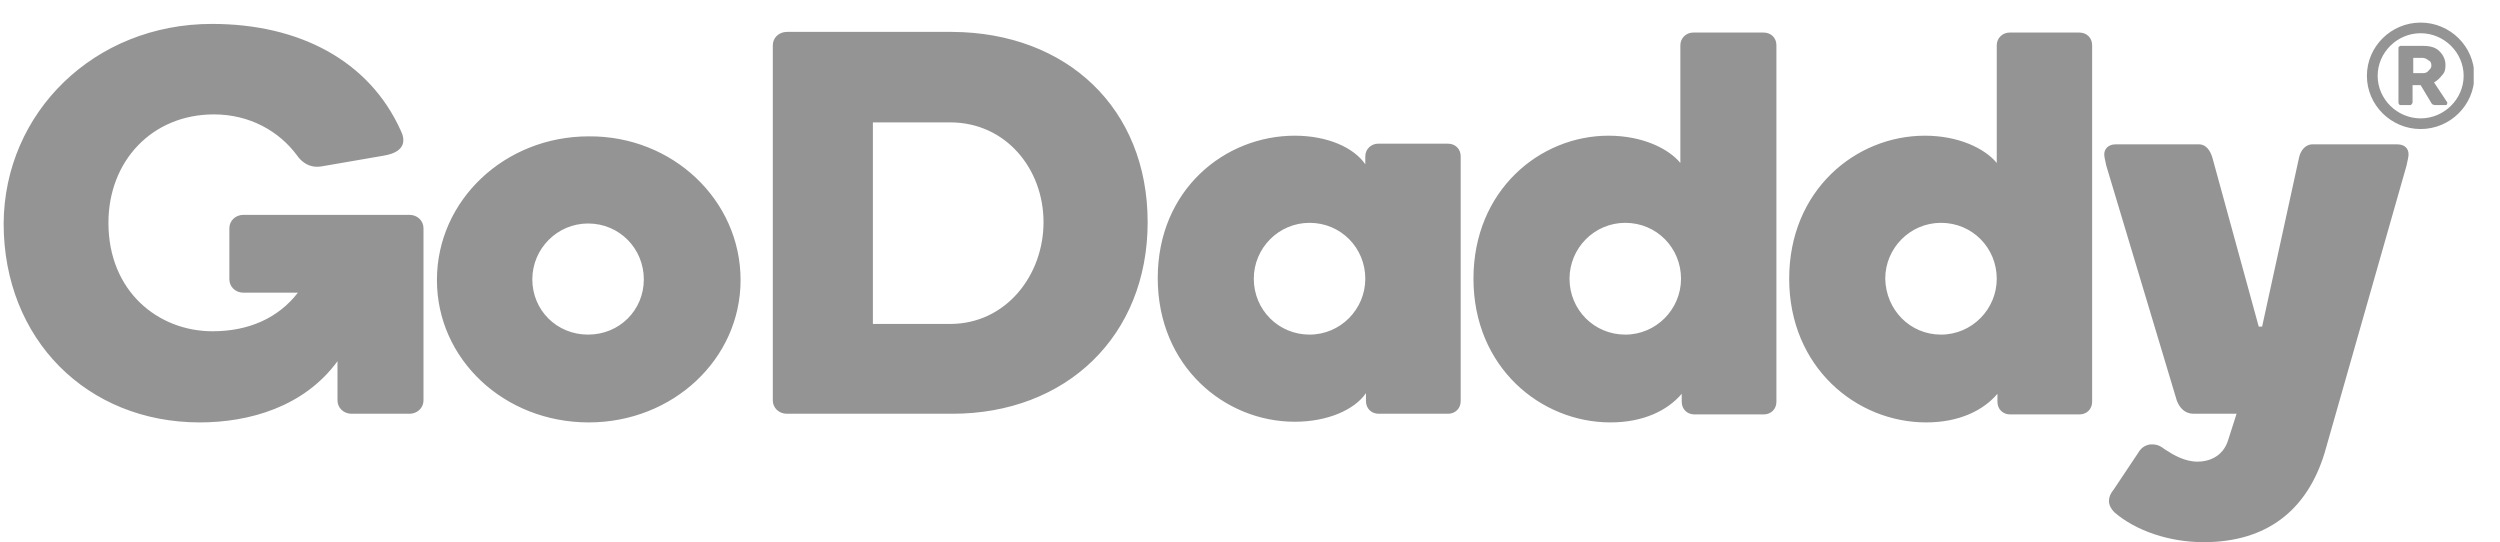 <svg width="83" height="18" viewBox="0 0 83 18" fill="none" xmlns="http://www.w3.org/2000/svg">
<g clip-path="url(#clip0_1182_2033)">
<path d="M21.375 9.275C21.375 8.259 20.572 7.42 19.524 7.42C18.498 7.42 17.673 8.259 17.673 9.275C17.673 10.291 18.476 11.109 19.524 11.109C20.572 11.109 21.375 10.291 21.375 9.275ZM24.587 9.297C24.587 11.926 22.334 14.024 19.547 14.024C16.736 14.024 14.506 11.926 14.506 9.297C14.506 6.647 16.759 4.527 19.547 4.527C22.334 4.505 24.587 6.647 24.587 9.297ZM34.645 7.376C34.645 5.609 33.396 4.063 31.545 4.063H28.98V10.755H31.545C33.396 10.755 34.645 9.143 34.645 7.376ZM38.102 7.376C38.102 11.153 35.404 13.737 31.612 13.737H26.126C25.858 13.737 25.657 13.538 25.657 13.295V1.501C25.657 1.258 25.858 1.059 26.126 1.059H31.612C35.426 1.081 38.102 3.599 38.102 7.376ZM43.477 11.109C44.503 11.109 45.328 10.269 45.328 9.253C45.328 8.237 44.525 7.398 43.477 7.398C42.451 7.398 41.626 8.237 41.626 9.253C41.626 10.291 42.451 11.109 43.477 11.109ZM42.986 4.505C44.079 4.505 44.949 4.902 45.328 5.454V5.189C45.328 4.946 45.529 4.77 45.752 4.77H48.071C48.317 4.77 48.495 4.946 48.495 5.189V13.317C48.495 13.56 48.317 13.737 48.071 13.737H45.774C45.529 13.737 45.35 13.56 45.35 13.317V13.052C44.971 13.604 44.079 14.002 42.986 14.002C40.667 14.002 38.437 12.169 38.437 9.231C38.437 6.294 40.667 4.505 42.986 4.505ZM53.959 11.109C54.985 11.109 55.81 10.269 55.81 9.253C55.81 8.237 55.007 7.398 53.959 7.398C52.933 7.398 52.108 8.237 52.108 9.253C52.108 10.291 52.933 11.109 53.959 11.109ZM53.401 4.505C54.517 4.505 55.386 4.924 55.788 5.41V1.501C55.788 1.258 55.989 1.081 56.212 1.081H58.553C58.799 1.081 58.977 1.258 58.977 1.501V13.339C58.977 13.582 58.799 13.759 58.553 13.759H56.256C56.011 13.759 55.833 13.582 55.833 13.339V13.074C55.364 13.627 54.561 14.024 53.468 14.024C51.149 14.024 48.919 12.191 48.919 9.253C48.919 6.316 51.127 4.505 53.401 4.505ZM64.441 11.109C65.467 11.109 66.292 10.269 66.292 9.253C66.292 8.237 65.489 7.398 64.441 7.398C63.415 7.398 62.59 8.237 62.59 9.253C62.612 10.291 63.415 11.109 64.441 11.109ZM63.906 4.505C65.021 4.505 65.891 4.924 66.292 5.41V1.501C66.292 1.258 66.493 1.081 66.716 1.081H69.035C69.281 1.081 69.459 1.258 69.459 1.501V13.339C69.459 13.582 69.281 13.759 69.035 13.759H66.738C66.493 13.759 66.315 13.582 66.315 13.339V13.074C65.846 13.627 65.043 14.024 63.95 14.024C61.631 14.024 59.401 12.191 59.401 9.253C59.401 6.316 61.609 4.505 63.906 4.505ZM77.176 15.04C76.596 16.939 75.258 18 73.161 18C72.024 18 70.909 17.624 70.195 17.006C70.084 16.895 70.017 16.763 70.017 16.63C70.017 16.52 70.061 16.387 70.173 16.255L71.043 14.952C71.177 14.775 71.377 14.753 71.422 14.753C71.623 14.753 71.712 14.797 71.89 14.93C72.158 15.106 72.537 15.327 72.961 15.327C73.317 15.327 73.786 15.173 73.964 14.643L74.254 13.737H72.827C72.537 13.737 72.359 13.538 72.269 13.295L69.928 5.498C69.883 5.3 69.861 5.189 69.861 5.123C69.861 4.946 69.995 4.792 70.24 4.792H73.005C73.251 4.792 73.385 5.013 73.451 5.233L74.99 10.844H75.102L76.328 5.233C76.373 5.013 76.529 4.792 76.774 4.792H79.585C79.852 4.792 79.964 4.946 79.964 5.123C79.964 5.189 79.941 5.3 79.897 5.498L77.176 15.04ZM11.205 11.992C10.09 13.516 8.261 14.024 6.633 14.024C2.887 14.024 0.121 11.263 0.121 7.42C0.143 3.732 3.132 0.794 7.035 0.794C9.934 0.794 12.254 2.009 13.302 4.328C13.436 4.593 13.525 5.035 12.744 5.167L10.692 5.521C10.224 5.609 9.956 5.3 9.867 5.167C9.265 4.35 8.284 3.798 7.102 3.798C5.05 3.798 3.6 5.344 3.6 7.398C3.6 9.673 5.251 10.998 7.057 10.998C8.261 10.998 9.243 10.556 9.89 9.717H8.083C7.815 9.717 7.615 9.518 7.615 9.275V7.575C7.615 7.332 7.815 7.133 8.083 7.133H13.592C13.859 7.133 14.06 7.332 14.06 7.575V13.295C14.06 13.538 13.859 13.737 13.592 13.737H11.674C11.406 13.737 11.205 13.538 11.205 13.295V11.992ZM80.365 0.75C79.384 0.75 78.581 1.545 78.581 2.517C78.581 3.489 79.384 4.284 80.365 4.284C81.346 4.284 82.149 3.489 82.149 2.517C82.149 1.545 81.346 0.75 80.365 0.75ZM80.365 3.93C79.585 3.93 78.938 3.29 78.938 2.517C78.938 1.744 79.585 1.103 80.365 1.103C81.146 1.103 81.793 1.744 81.793 2.517C81.793 3.29 81.146 3.93 80.365 3.93Z" fill="#949494"/>
<path d="M80.722 2.186C80.722 2.097 80.699 2.031 80.632 2.009C80.588 1.965 80.499 1.921 80.432 1.921H80.12V2.429H80.432C80.521 2.429 80.588 2.406 80.632 2.34C80.677 2.296 80.722 2.252 80.722 2.186ZM80.03 3.489H79.696C79.674 3.489 79.674 3.489 79.651 3.467C79.651 3.445 79.629 3.445 79.629 3.422V1.589C79.629 1.567 79.629 1.567 79.651 1.545C79.674 1.545 79.674 1.523 79.696 1.523H80.432C80.677 1.523 80.856 1.567 80.989 1.7C81.123 1.832 81.19 1.987 81.19 2.163C81.19 2.296 81.168 2.406 81.079 2.495C80.989 2.605 80.922 2.671 80.811 2.738L81.235 3.378C81.257 3.4 81.257 3.422 81.235 3.467C81.235 3.489 81.212 3.489 81.19 3.489H80.856C80.833 3.489 80.811 3.489 80.766 3.467C80.744 3.467 80.744 3.445 80.722 3.422L80.365 2.826H80.097V3.4C80.097 3.422 80.097 3.422 80.075 3.445C80.053 3.467 80.053 3.489 80.03 3.489Z" fill="#949494"/>
</g>
<defs>
<clipPath id="clip0_1182_2033">
<rect width="82.006" height="17.25" fill="white" transform="translate(0.121 0.75)"/>
</clipPath>
</defs>
</svg>
